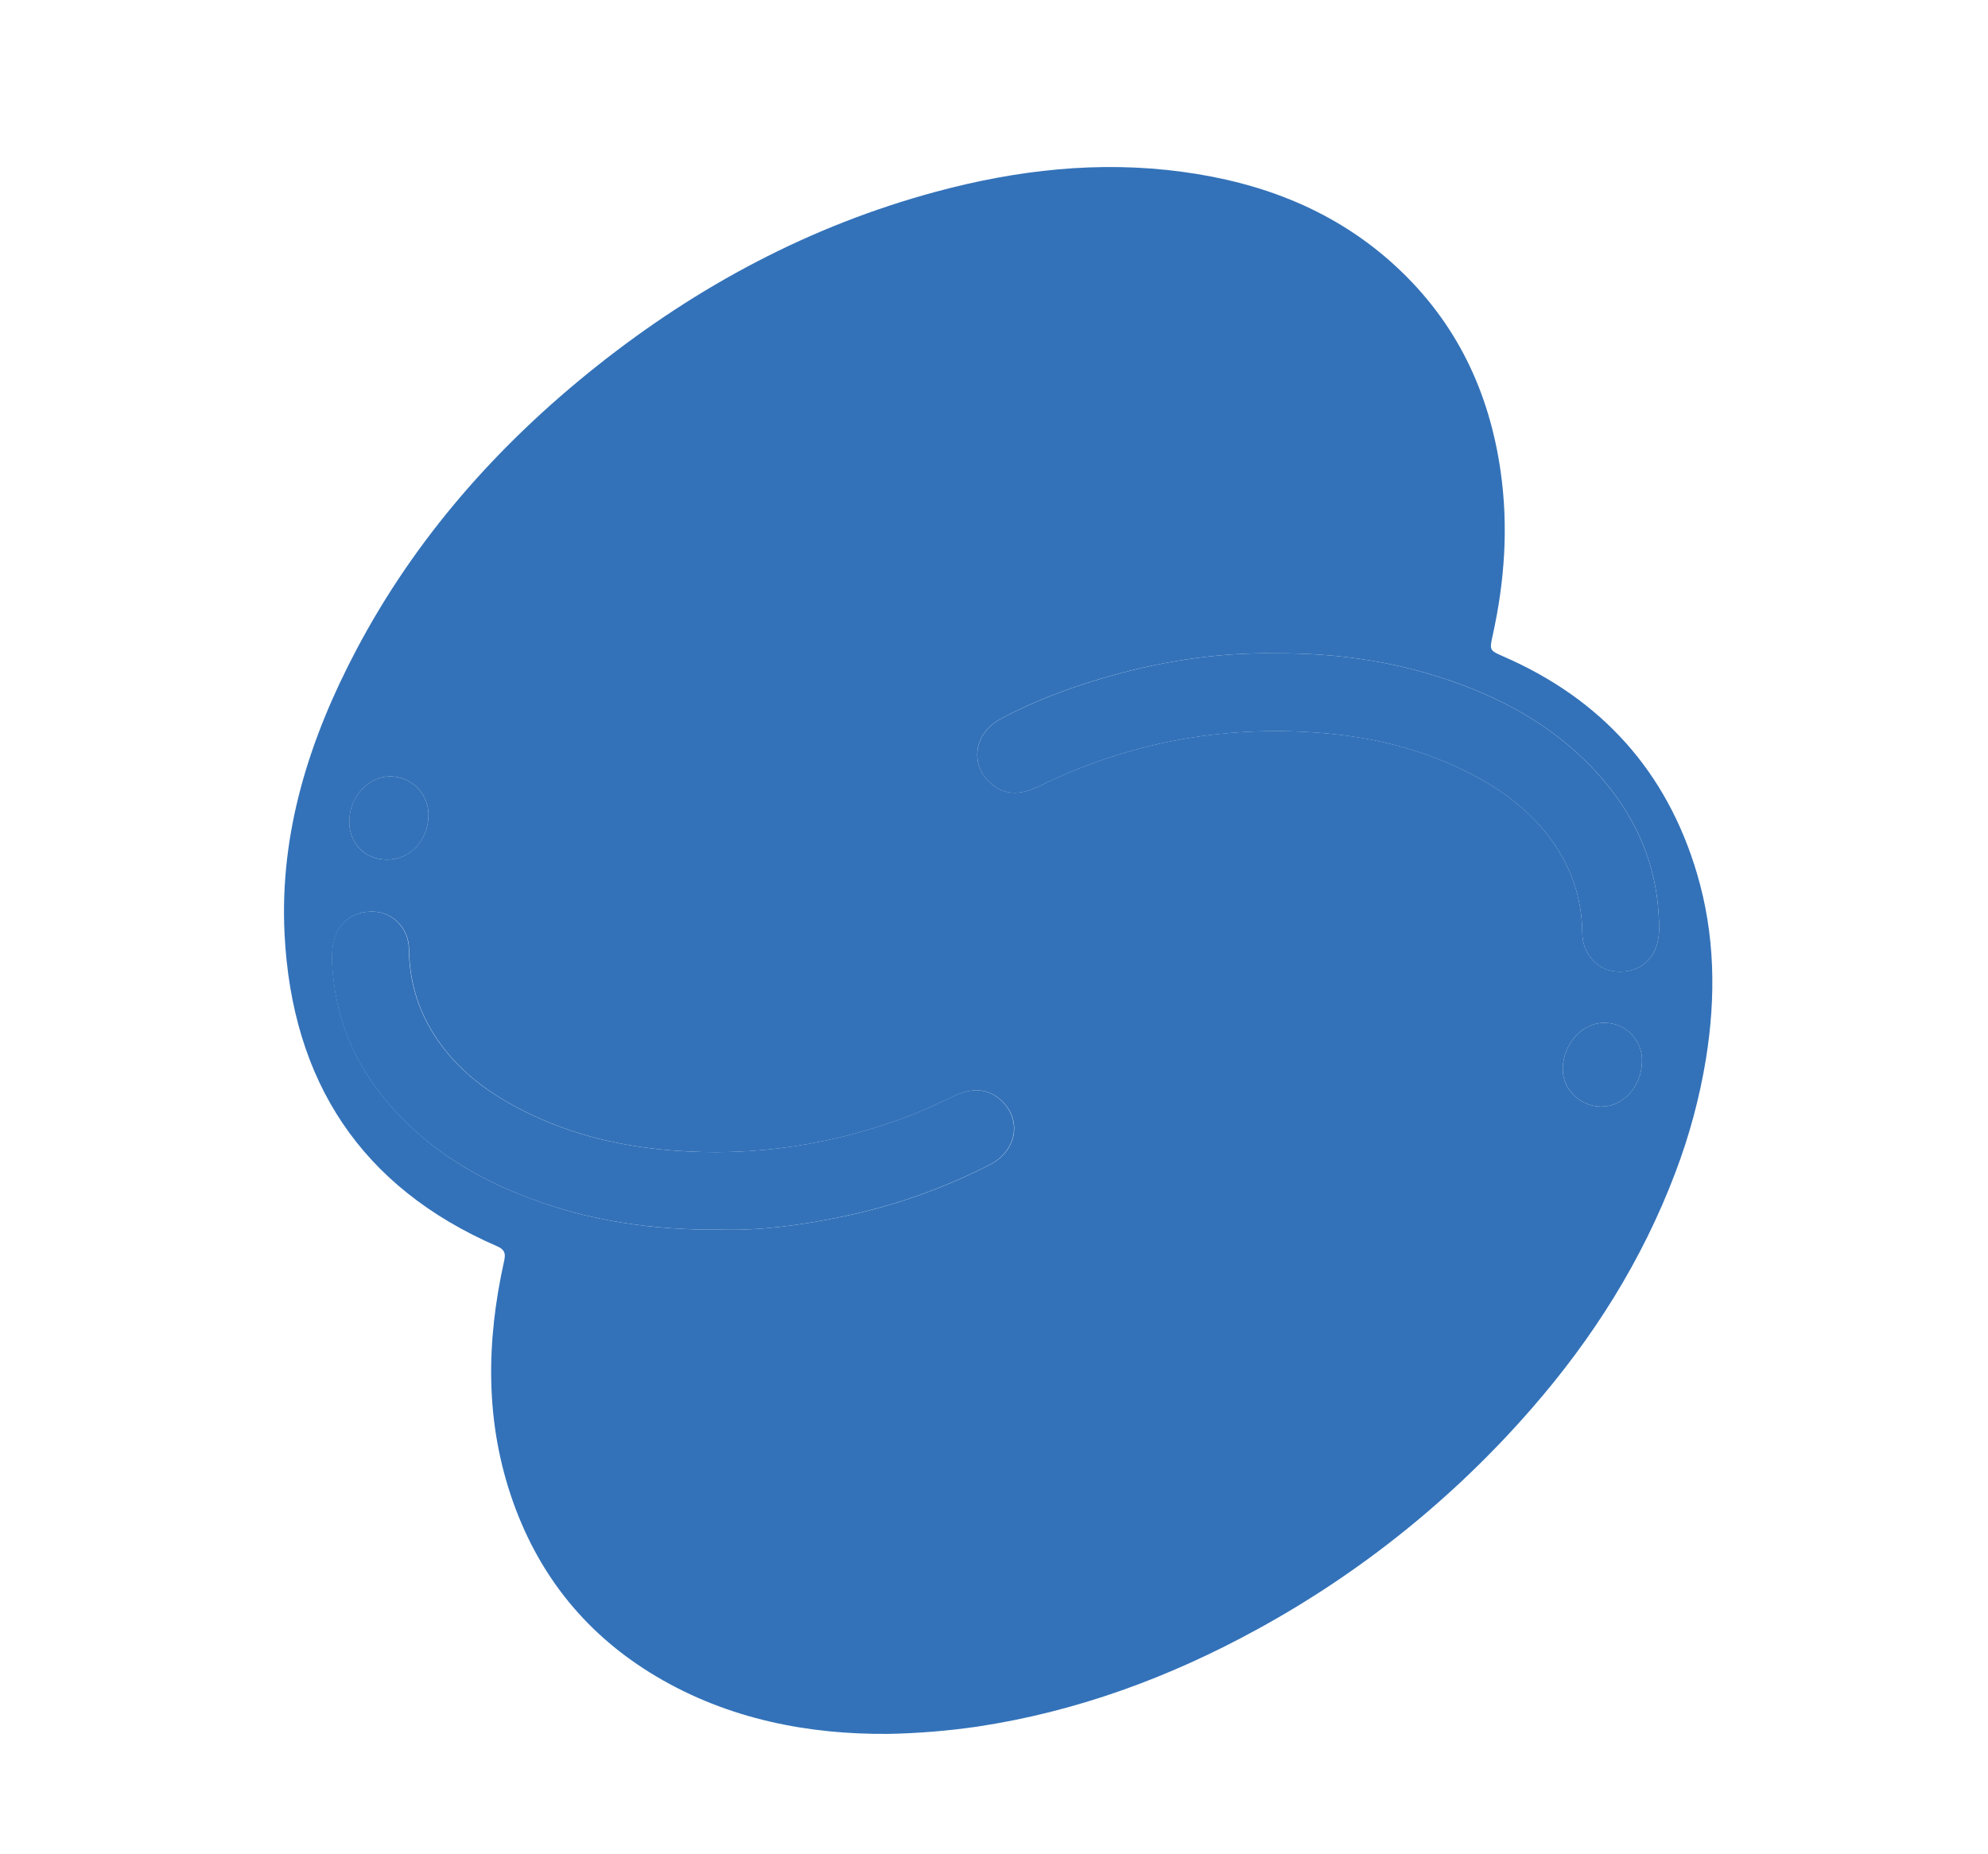 <svg width="238" height="222" viewBox="0 0 238 222" fill="none" xmlns="http://www.w3.org/2000/svg">
<path d="M106.279 207.625C96.924 207.694 87.273 205.936 78.5 200.703C70.343 195.837 64.653 188.885 61.455 179.93C58.05 170.4 58.188 160.72 60.358 150.972C60.552 150.11 60.429 149.627 59.511 149.231C43.169 142.138 34.952 129.417 34.068 111.861C33.454 99.685 37.047 88.457 42.665 77.81C49.751 64.395 59.593 53.27 71.418 43.861C83.567 34.202 97.01 27.019 112.038 22.963C121.723 20.349 131.559 19.222 141.563 20.577C151.162 21.87 159.898 25.232 167.118 31.9C174.338 38.568 178.297 46.872 179.661 56.505C180.592 63.072 180.137 69.578 178.712 76.035C178.305 77.888 178.307 77.875 180.057 78.64C191.74 83.75 199.535 92.362 203.162 104.605C205.317 111.874 205.44 119.292 204.24 126.755C203.482 131.414 202.254 135.983 200.576 140.395C196.604 150.918 190.691 160.276 183.316 168.721C174.023 179.393 162.91 188.329 150.493 195.115C139.996 200.869 128.891 204.962 117.003 206.753C113.45 207.269 109.869 207.56 106.279 207.625ZM86.495 147.246C90.92 147.362 95.948 146.726 100.935 145.666C107.082 144.395 113.027 142.293 118.607 139.416C121.757 137.774 122.359 134.041 119.878 131.772C118.195 130.233 116.309 130.296 114.348 131.19C112.643 131.968 110.967 132.811 109.223 133.485C99.879 137.102 90.209 138.569 80.205 137.737C73.782 137.203 67.642 135.666 61.925 132.628C58.751 130.942 55.865 128.861 53.563 126.072C50.598 122.481 49.02 118.361 48.975 113.663C48.949 111.174 47.081 109.253 44.755 109.165C42.083 109.064 40.212 110.691 39.852 113.301C39.65 114.753 39.805 116.184 39.975 117.6C40.753 124.04 43.714 129.425 48.214 133.979C52.486 138.309 57.636 141.306 63.3 143.436C70.53 146.188 78.073 147.328 86.495 147.246ZM152.48 78.235C145.619 78.125 138.431 79.252 131.393 81.388C127.391 82.603 123.49 84.095 119.798 86.08C116.566 87.814 116.02 91.61 118.688 93.864C120.503 95.396 122.468 95.09 124.451 94.12C135.11 88.903 146.36 86.81 158.185 87.763C164.532 88.273 170.598 89.784 176.269 92.754C179.751 94.577 182.861 96.872 185.292 99.993C187.988 103.456 189.4 107.376 189.434 111.792C189.451 114.085 191.117 116.02 193.184 116.303C195.695 116.643 197.764 115.357 198.402 112.982C198.701 111.868 198.636 110.719 198.572 109.559C198.248 103.665 196.085 98.484 192.406 93.961C187.865 88.375 181.971 84.638 175.299 82.108C168.12 79.388 160.661 78.166 152.48 78.235ZM46.26 102.935C49.061 102.961 51.216 100.715 51.294 97.689C51.312 97.076 51.207 96.466 50.985 95.894C50.763 95.323 50.429 94.802 50.002 94.362C49.575 93.922 49.064 93.572 48.499 93.334C47.934 93.095 47.327 92.972 46.714 92.972C44.102 92.972 41.865 95.394 41.82 98.288C41.77 100.956 43.639 102.909 46.26 102.935ZM196.576 127.124C196.599 126.519 196.498 125.915 196.281 125.35C196.064 124.785 195.735 124.27 195.313 123.836C194.891 123.402 194.386 123.057 193.827 122.824C193.269 122.59 192.669 122.472 192.063 122.477C189.458 122.456 187.188 124.921 187.089 127.876C187.007 130.369 189.083 132.475 191.66 132.513C194.298 132.552 196.531 130.104 196.576 127.124Z" fill="#3372B9"/>
<path d="M86.498 147.244C78.075 147.326 70.532 146.186 63.274 143.434C57.621 141.294 52.471 138.307 48.188 133.978C43.688 129.415 40.727 124.03 39.949 117.599C39.779 116.183 39.624 114.752 39.827 113.299C40.186 110.689 42.057 109.062 44.729 109.164C47.055 109.252 48.923 111.172 48.949 113.661C48.994 118.359 50.572 122.48 53.537 126.07C55.839 128.859 58.725 130.941 61.899 132.626C67.617 135.665 73.752 137.202 80.179 137.736C90.183 138.568 99.853 137.1 109.197 133.484C110.941 132.809 112.617 131.975 114.322 131.189C116.283 130.294 118.169 130.232 119.852 131.771C122.333 134.04 121.731 137.773 118.581 139.415C113.001 142.291 107.056 144.394 100.909 145.665C95.95 146.719 90.922 147.365 86.498 147.244Z" fill="#3372B9"/>
<path d="M152.48 78.236C160.669 78.167 168.119 79.389 175.298 82.115C181.979 84.643 187.864 88.38 192.405 93.968C196.084 98.494 198.248 103.666 198.571 109.567C198.636 110.726 198.7 111.875 198.401 112.989C197.754 115.36 195.694 116.653 193.183 116.31C191.117 116.028 189.451 114.093 189.433 111.799C189.399 107.384 187.987 103.464 185.291 100C182.86 96.88 179.75 94.585 176.268 92.761C170.598 89.791 164.531 88.281 158.184 87.77C146.359 86.817 135.11 88.91 124.45 94.128C122.468 95.097 120.502 95.403 118.688 93.871C116.02 91.617 116.574 87.822 119.798 86.087C123.489 84.102 127.39 82.611 131.392 81.395C138.431 79.253 145.618 78.126 152.48 78.236Z" fill="#3372B9"/>
<path d="M46.26 102.935C43.64 102.909 41.771 100.956 41.812 98.288C41.857 95.394 44.094 92.963 46.706 92.972C47.32 92.971 47.928 93.093 48.494 93.331C49.059 93.569 49.571 93.919 49.999 94.359C50.427 94.799 50.763 95.321 50.985 95.893C51.208 96.465 51.313 97.076 51.295 97.689C51.226 100.715 49.068 102.971 46.26 102.935Z" fill="#3372B9"/>
<path d="M196.577 127.124C196.532 130.105 194.299 132.553 191.661 132.512C189.075 132.473 187.008 130.357 187.09 127.874C187.189 124.92 189.461 122.454 192.064 122.476C192.67 122.471 193.27 122.589 193.829 122.823C194.387 123.056 194.893 123.401 195.314 123.835C195.736 124.27 196.066 124.785 196.283 125.35C196.5 125.916 196.6 126.519 196.577 127.124Z" fill="#3372B9"/>
</svg>
